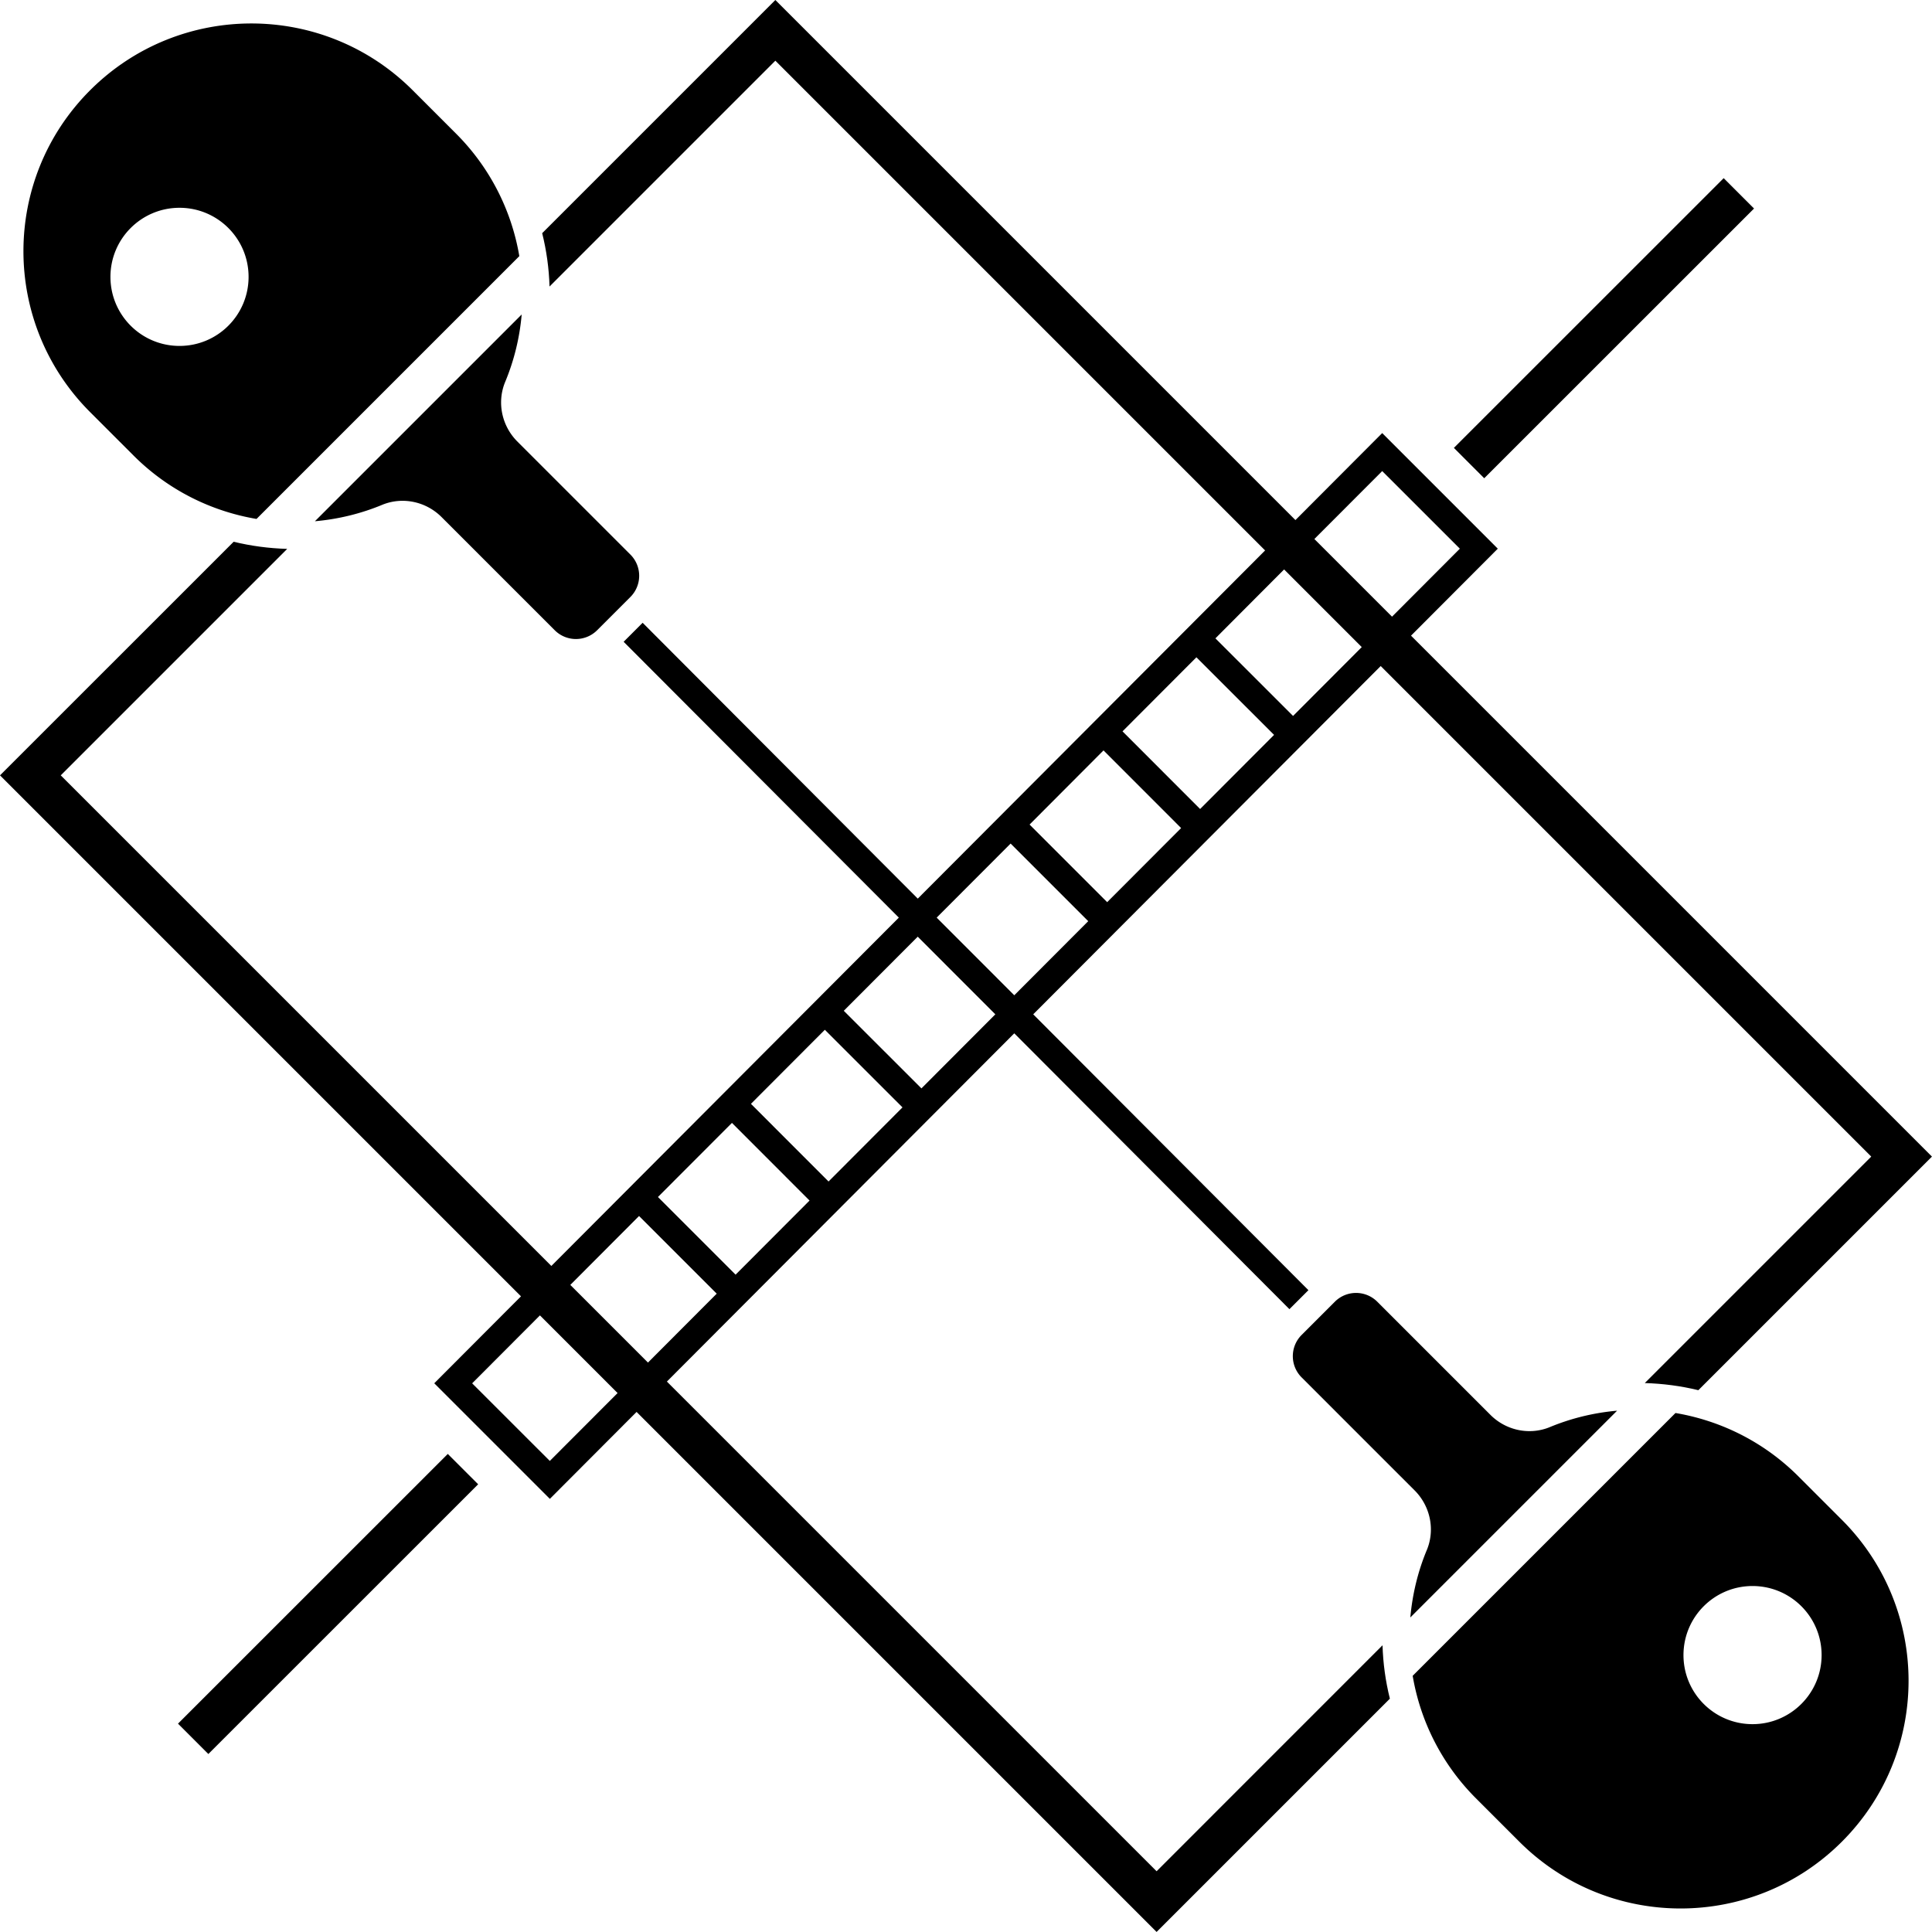 <?xml version="1.0" encoding="UTF-8" standalone="no"?>
<!-- Created with Inkscape (http://www.inkscape.org/) -->

<svg
   xmlns:dc="http://purl.org/dc/elements/1.1/"
   xmlns:cc="http://creativecommons.org/ns#"
   xmlns:rdf="http://www.w3.org/1999/02/22-rdf-syntax-ns#"
   xmlns:svg="http://www.w3.org/2000/svg"
   xmlns="http://www.w3.org/2000/svg"
   xmlns:sodipodi="http://sodipodi.sourceforge.net/DTD/sodipodi-0.dtd"
   xmlns:inkscape="http://www.inkscape.org/namespaces/inkscape"
   width="360.01mm"
   height="360mm"
   viewBox="0 0 360.01 360"
   version="1.1"
   id="svg8"
   inkscape:version="0.92.4 (5da689c313, 2019-01-14)"
   sodipodi:docname="dessin.svg">
  <defs
     id="defs2" />
  <sodipodi:namedview
     id="base"
     pagecolor="#ffffff"
     bordercolor="#666666"
     borderopacity="1.0"
     inkscape:pageopacity="0.0"
     inkscape:pageshadow="2"
     inkscape:zoom="0.35"
     inkscape:cx="-1132.126"
     inkscape:cy="1070.2362"
     inkscape:document-units="mm"
     inkscape:current-layer="layer1"
     showgrid="false"
     inkscape:window-width="1920"
     inkscape:window-height="1001"
     inkscape:window-x="-9"
     inkscape:window-y="-9"
     inkscape:window-maximized="1"
     fit-margin-top="0"
     fit-margin-left="0"
     fit-margin-right="0"
     fit-margin-bottom="0" />
  <g
     inkscape:label="Calque 1"
     inkscape:groupmode="layer"
     id="layer1"
     transform="translate(-72,-72)">
    <path
       d="m342.918 155.46 50.275-50.262 5.656 5.658-50.275 50.26zM96.89 156.89c6.47 6.47 14.52 10.39 22.91 11.81l48.97-48.97a42.18 42.18 0 0 0-11.81-22.85l-8.08-8.08c-16.59-16.57-43.48-16.57-60.07 0s-16.59 43.44 0 60.01l8.08 8.08zm8.56-46.17c7.11 0 12.87 5.76 12.87 12.87 0 7.11-5.76 12.87-12.87 12.87-7.11 0-12.87-5.76-12.87-12.87 0-7.1 5.76-12.87 12.87-12.87zM169.21 130.6l-38.53 38.53c4.32-.38 8.6-1.41 12.66-3.11 3.77-1.49 8.08-.54 10.95 2.34l21.08 21.08a5.589 5.589 0 0 0 7.9 0l6.2-6.2a5.589 5.589 0 0 0 0-7.9l-21.06-21.06c-2.88-2.88-3.83-7.2-2.33-10.98a42.16 42.16 0 0 0 3.13-12.7zM105.17 393.186l50.274-50.26 5.656 5.657-50.275 50.26zM334.8 373.4l38.53-38.53c-4.32.38-8.6 1.41-12.66 3.11-3.77 1.49-8.08.54-10.95-2.34l-21.08-21.08a5.589 5.589 0 0 0-7.9 0l-6.2 6.2a5.589 5.589 0 0 0 0 7.9l21.06 21.06c2.88 2.88 3.83 7.2 2.33 10.98-1.72 4.08-2.74 8.37-3.13 12.7zM407.12 347.11c-6.47-6.47-14.52-10.39-22.91-11.81l-48.97 48.97a42.18 42.18 0 0 0 11.81 22.85l8.08 8.08c16.59 16.57 43.48 16.57 60.07 0s16.59-43.44 0-60.01l-8.08-8.08zm-8.55 46.17c-7.11 0-12.87-5.76-12.87-12.87 0-7.11 5.76-12.87 12.87-12.87s12.87 5.76 12.87 12.87c0 7.1-5.77 12.87-12.87 12.87z"/><path d="m287.52 420.69-91.25-91.25L261 264.55l51.27 51.4 3.54-3.54-51.28-51.4.01-.01 64.74-64.89 91.41 91.41-42.2 42.2c3.4.1 6.74.54 9.98 1.33L432 287.52l-97.07-97.07 16.17-16.21-21.54-21.54-16.17 16.21L216.48 72l-43.45 43.45c.81 3.25 1.27 6.58 1.37 9.94l42.08-42.08 91.26 91.26-64.72 64.88-51.27-51.4-3.54 3.54 51.28 51.4-.01.01-64.74 64.9-91.42-91.42 42.2-42.2c-3.4-.1-6.74-.54-9.98-1.33L72 216.48l97.08 97.08-16.16 16.2 21.54 21.54 16.16-16.2 96.9 96.9 43.47-43.47c-.81-3.25-1.27-6.59-1.37-9.95l-42.1 42.11zm42.04-260.91 14.47 14.46-12.64 12.67-14.47-14.47 12.64-12.66zm-18.28 18.33 14.47 14.47-12.8 12.83-14.47-14.46 12.8-12.84zm-16.34 16.37 14.47 14.46-13.78 13.81-14.46-14.47 13.77-13.8zm-17.31 17.35 14.46 14.47-13.78 13.81-14.46-14.46 13.78-13.82zm-17.31 17.36 14.46 14.46L261 257.46l-14.46-14.47 13.78-13.8zm-17.31 17.35 14.46 14.47-13.77 13.8-14.47-14.46 13.78-13.81zm-17.31 17.35 14.47 14.46-13.78 13.81-14.46-14.47 13.77-13.8zm-17.31 17.35 14.46 14.47-13.78 13.81-14.47-14.47 13.79-13.81zm-33.94 62.99-14.47-14.46 12.63-12.66 14.47 14.47-12.63 12.65zm3.82-32.8 12.81-12.84 14.47 14.47-12.81 12.84-14.47-14.47z"
       id="path5"
       inkscape:connector-curvature="0" />
  </g>
</svg>
